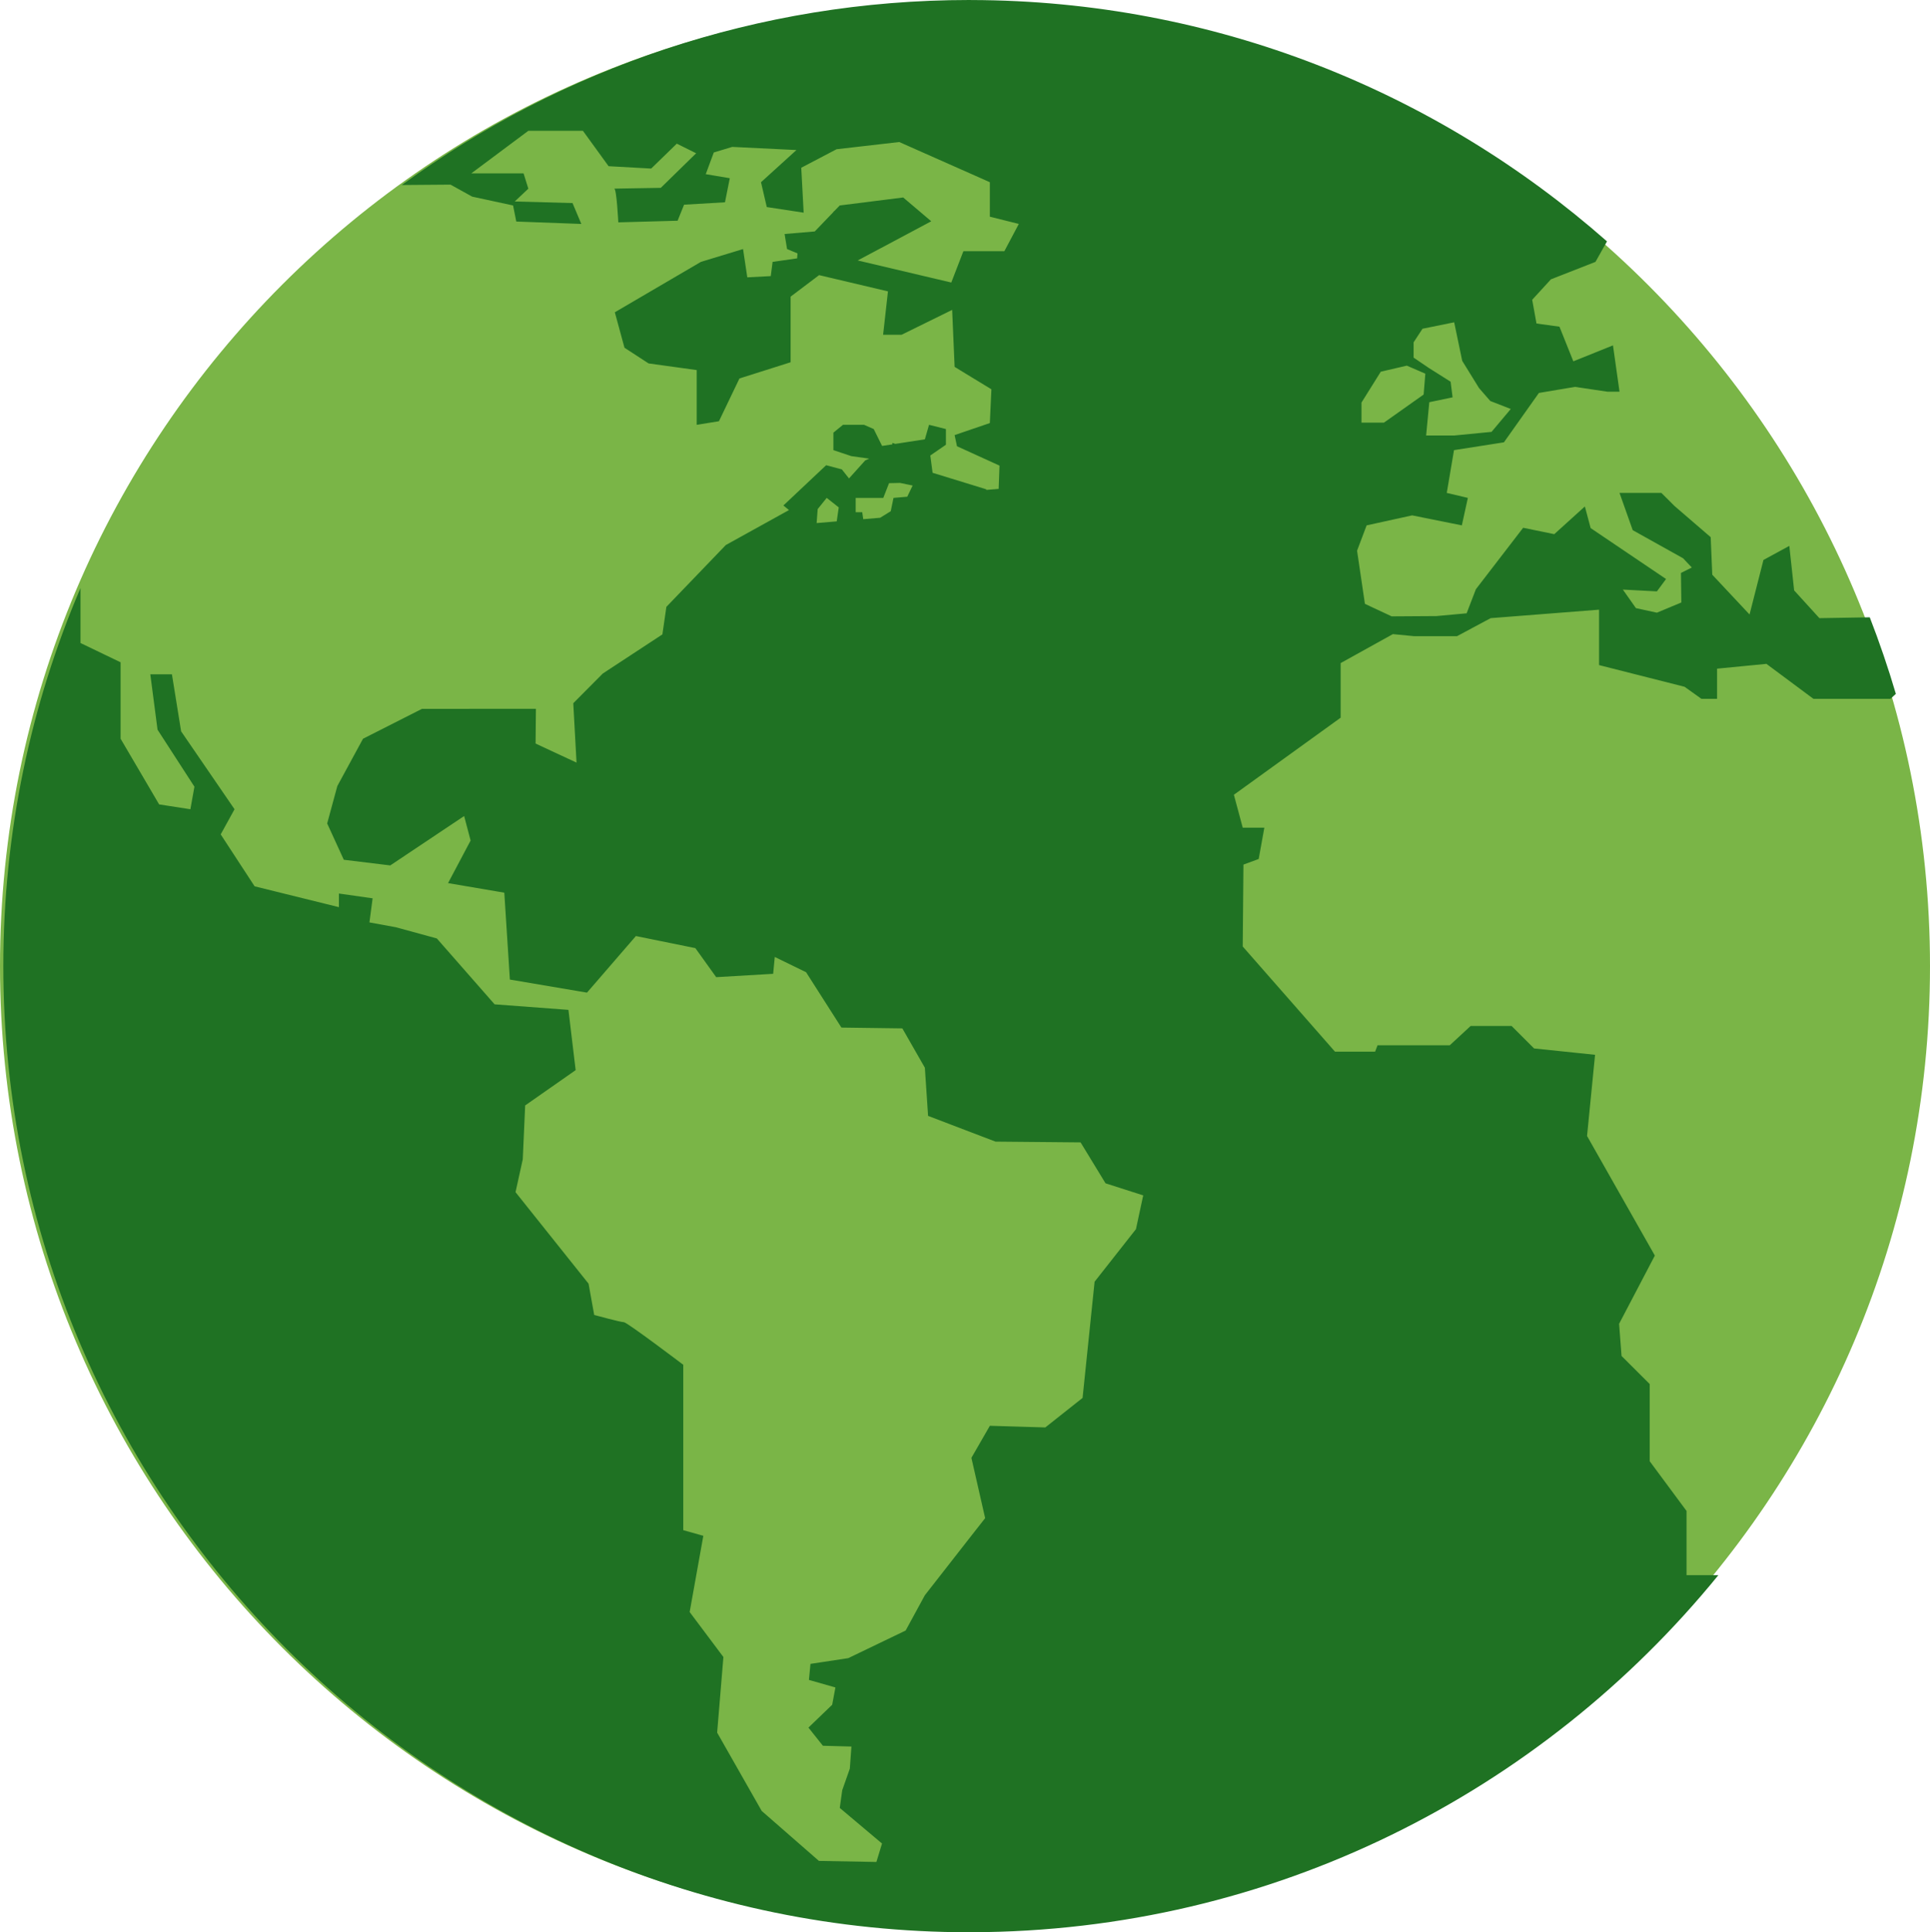 <?xml version="1.0" encoding="utf-8"?>
<!-- Generator: Adobe Illustrator 17.0.0, SVG Export Plug-In . SVG Version: 6.00 Build 0)  -->
<!DOCTYPE svg PUBLIC "-//W3C//DTD SVG 1.1//EN" "http://www.w3.org/Graphics/SVG/1.1/DTD/svg11.dtd">
<svg version="1.1" id="objects" xmlns="http://www.w3.org/2000/svg" xmlns:xlink="http://www.w3.org/1999/xlink" x="0px" y="0px"
	 width="390.052px" height="390.416px" viewBox="0 0 390.052 390.416" enable-background="new 0 0 390.052 390.416"
	 xml:space="preserve">
<g id="XMLID_39_">
	<path id="XMLID_36_" fill="#7AB547" d="M195.729,0.364c-0.236,0-0.468-0.007-0.703-0.007C87.314,0.357,0,87.59,0,195.212
		C0,302.82,87.314,390.059,195.026,390.059c0.235,0,0.467,0,0.703-0.007c107.39-0.378,194.323-87.468,194.323-194.84
		C390.052,87.833,303.119,0.749,195.729,0.364z"/>
	<polygon id="XMLID_35_" fill="#024346" points="193.534,292.848 193.542,292.884 193.542,292.819 	"/>
	<path id="XMLID_40_" fill="#1F7223" d="M377.879,124.729l-10.176,0.171l-5.107-5.609l-0.974-8.993l-5.228,2.841l-2.809,11.019
		l-7.536-8.036l-0.318-7.586l-7.283-6.273l-2.684-2.67h-8.461l2.672,7.53l10.174,5.674l1.766,1.869l-2.195,1.099l0.079,5.966
		l-4.942,2.063l-4.239-0.921l-2.637-3.747l6.876,0.364l1.852-2.498l-15.24-10.291l-1.167-4.368l-6.184,5.596l-6.287-1.292
		l-9.553,12.418l-1.873,4.867l-6.112,0.557l-9.036,0.057l-5.406-2.526l-1.588-10.741l1.935-5.117l9.199-2.02l10.042,2.02
		l1.217-5.553l-4.264-1.006l1.463-8.643l10.087-1.577l7.069-9.977l7.294-1.228l6.577,0.978h2.423l-1.323-9.364l-8.011,3.226
		l-2.805-7.001l-4.643-0.642l-0.867-4.796l3.786-4.132l9.003-3.526l2.33-4.139C290.454,18.549,245.514,0.107,196.324,0.007
		C196.178,0,196.042,0,195.893,0c-42.842,0-82.462,13.903-114.691,37.382l9.845-0.078l4.382,2.426l8.265,1.785l0.646,3.247
		l13.146,0.485l-1.777-4.217l-11.679-0.322l2.748-2.591l-0.964-3.09h-10.56l11.523-8.6h11.033l5.185,7.151l8.61,0.479l5.178-5.032
		l3.911,1.941l-7.148,6.987c0,0-9.899,0.164-9.41,0.164c0.485,0,0.824,6.809,0.824,6.809l11.983-0.329l1.31-3.24l8.268-0.485
		l0.971-4.867l-4.86-0.814l1.624-4.382l3.729-1.128l12.978,0.635l-7.165,6.502l1.167,5.017l7.454,1.135l-0.485-9.078l7.133-3.74
		l12.671-1.456l14.587,6.465l3.721,1.656v6.965l5.856,1.463l-2.926,5.517h-6.651h-1.624l-2.445,6.323l-18.913-4.46l14.862-7.915
		l-5.669-4.81l-12.825,1.613l-1.121,1.156l-0.035-0.015l-0.204,0.271l-3.689,3.84l-6.095,0.514l0.496,3.041l2.113,0.878
		l-0.078,1.006l-4.957,0.706l-0.368,2.876l-4.746,0.25l-0.857-5.716l-8.514,2.59l-17.4,10.184l1.952,7.166l4.867,3.169l9.728,1.342
		v11.062l4.492-0.721l4.147-8.643l10.342-3.276v-13.26l5.756-4.346l13.917,3.283l-0.981,8.764h3.739l10.217-5.024l0.496,11.512
		l3.397,2.077l4.039,2.455l-0.318,6.823l-3.721,1.27l-3.397,1.163l0.482,2.255l2.916,1.327l5.673,2.584l-0.171,4.703l-2.494,0.207
		c-0.004-0.064-0.011-0.121-0.011-0.121l-2.997-0.927l-7.85-2.412l-0.46-3.483h-0.018l3.172-2.184V86.69l-3.411-0.856l-0.845,2.933
		l-5.974,0.921l-0.596-0.2v0.3l-2.073,0.314l-1.692-3.411l-1.956-0.856h-4.257l-1.937,1.584v3.533l3.639,1.213l3.597,0.507
		l-0.799,0.349l-3.283,3.647l-1.449-1.827l-3.169-0.842l-8.643,8.136l1.128,0.927l-12.764,7.065l-12.011,12.49l-0.806,5.567
		l-12.05,7.908l-5.96,5.995l0.657,12.004l-8.276-3.854l0.068-7.022l-23.033,0.014l-11.911,6.038l-5.189,9.549l-2.055,7.565
		l3.361,7.337l9.392,1.142l14.93-9.978l1.306,4.953l-4.557,8.599l11.365,1.934l1.128,17.556l15.583,2.64l9.885-11.433l12.018,2.441
		l4.211,5.866l11.512-0.678l0.328-3.404l6.327,3.083l7.141,11.184l12.314,0.164l4.55,7.95l0.65,9.728l8.764,3.347l4.871,1.855
		l17.188,0.157l5.039,8.264l7.615,2.441l-1.467,6.823l-8.357,10.619l-2.43,23.48l-7.532,5.966l-11.205-0.335l-3.721,6.459v0.064
		l2.769,12.139l-2.769,3.526l-9.413,12.047l-3.889,7.137l-11.601,5.58l-7.63,1.156l-0.314,3.24l5.353,1.527l-0.65,3.49l-4.799,4.618
		l2.919,3.668l5.766,0.157l-0.321,4.46l-1.538,4.375l-0.496,3.569l8.539,7.193l-1.134,3.726L165.504,376l-11.561-10.092
		l-9.007-15.829l1.264-15.272l-6.819-9.093l2.762-15.401l-4.054-1.141v-33.415c0,0-11.362-8.607-12.004-8.607
		c-0.645,0-5.995-1.456-5.995-1.456l-1.141-6.324l-14.759-18.492l1.463-6.644l0.482-10.876l10.205-7.137l-1.456-12.175l-14.923-1.12
		l-11.675-13.31l-8.272-2.263l-5.349-0.978l0.642-4.867l-6.812-0.97v2.755l-17.036-4.211l-6.855-10.491l2.795-5.081l-10.795-15.744
		l-1.855-11.518h-4.371l1.462,11.19l7.455,11.519l-0.817,4.553l-6.316-0.978l-7.786-13.267v-15.444l-8.104-3.897v-11.119
		c-10.035,23.48-15.598,49.301-15.598,76.406c0,107.636,87.575,195.205,195.219,195.205c0.15,0,0.286-0.007,0.432-0.007
		c60.851-0.136,115.229-28.269,150.96-72.146h-6.437v-12.975l-7.444-10.048v-15.594l-5.688-5.673l-0.496-6.495l7.226-13.788
		l-13.703-24.165l1.62-16.4l-12.326-1.285l-4.539-4.539h-8.282l-4.214,3.897h-14.595l-0.493,1.292H269.8l-18.645-21.246l0.146-16.55
		l3.08-1.135l1.142-6.323h-4.368l-1.788-6.652l21.578-15.572v-11.034l10.555-5.852l4.275,0.414h8.689l6.797-3.64l21.907-1.712
		v11.197l17.285,4.382l3.405,2.434h3.161v-6.095l9.973-0.971l9.499,7.065h15.562l1.099-0.999
		C381.605,134.949,379.842,129.782,377.879,124.729z M285.694,69.162l1.795-2.741l6.402-1.299l1.623,7.787l3.404,5.509l2.27,2.605
		l4.139,1.613l-3.886,4.625l-7.551,0.735h-5.67l0.642-6.73l4.706-0.984l-0.396-3.155l-4.389-2.769l-3.09-2.098v-3.098H285.694z
		 M275.157,81.338l3.9-6.237l5.26-1.22l3.743,1.62l-0.343,4.217l-8.018,5.674h-4.543L275.157,81.338L275.157,81.338z
		 M169.101,105.345l-4.061,0.343l0.214-2.826l1.823-2.263l2.434,1.92L169.101,105.345z M183.357,100.364l-2.78,0.235l-0.557,2.691
		l-2.141,1.327l-3.418,0.286c-0.118-0.807-0.204-1.413-0.204-1.413h-1.324v-2.89h5.581l1.163-2.976l2.223-0.05l2.545,0.528
		L183.357,100.364z"/>
</g>
</svg>
